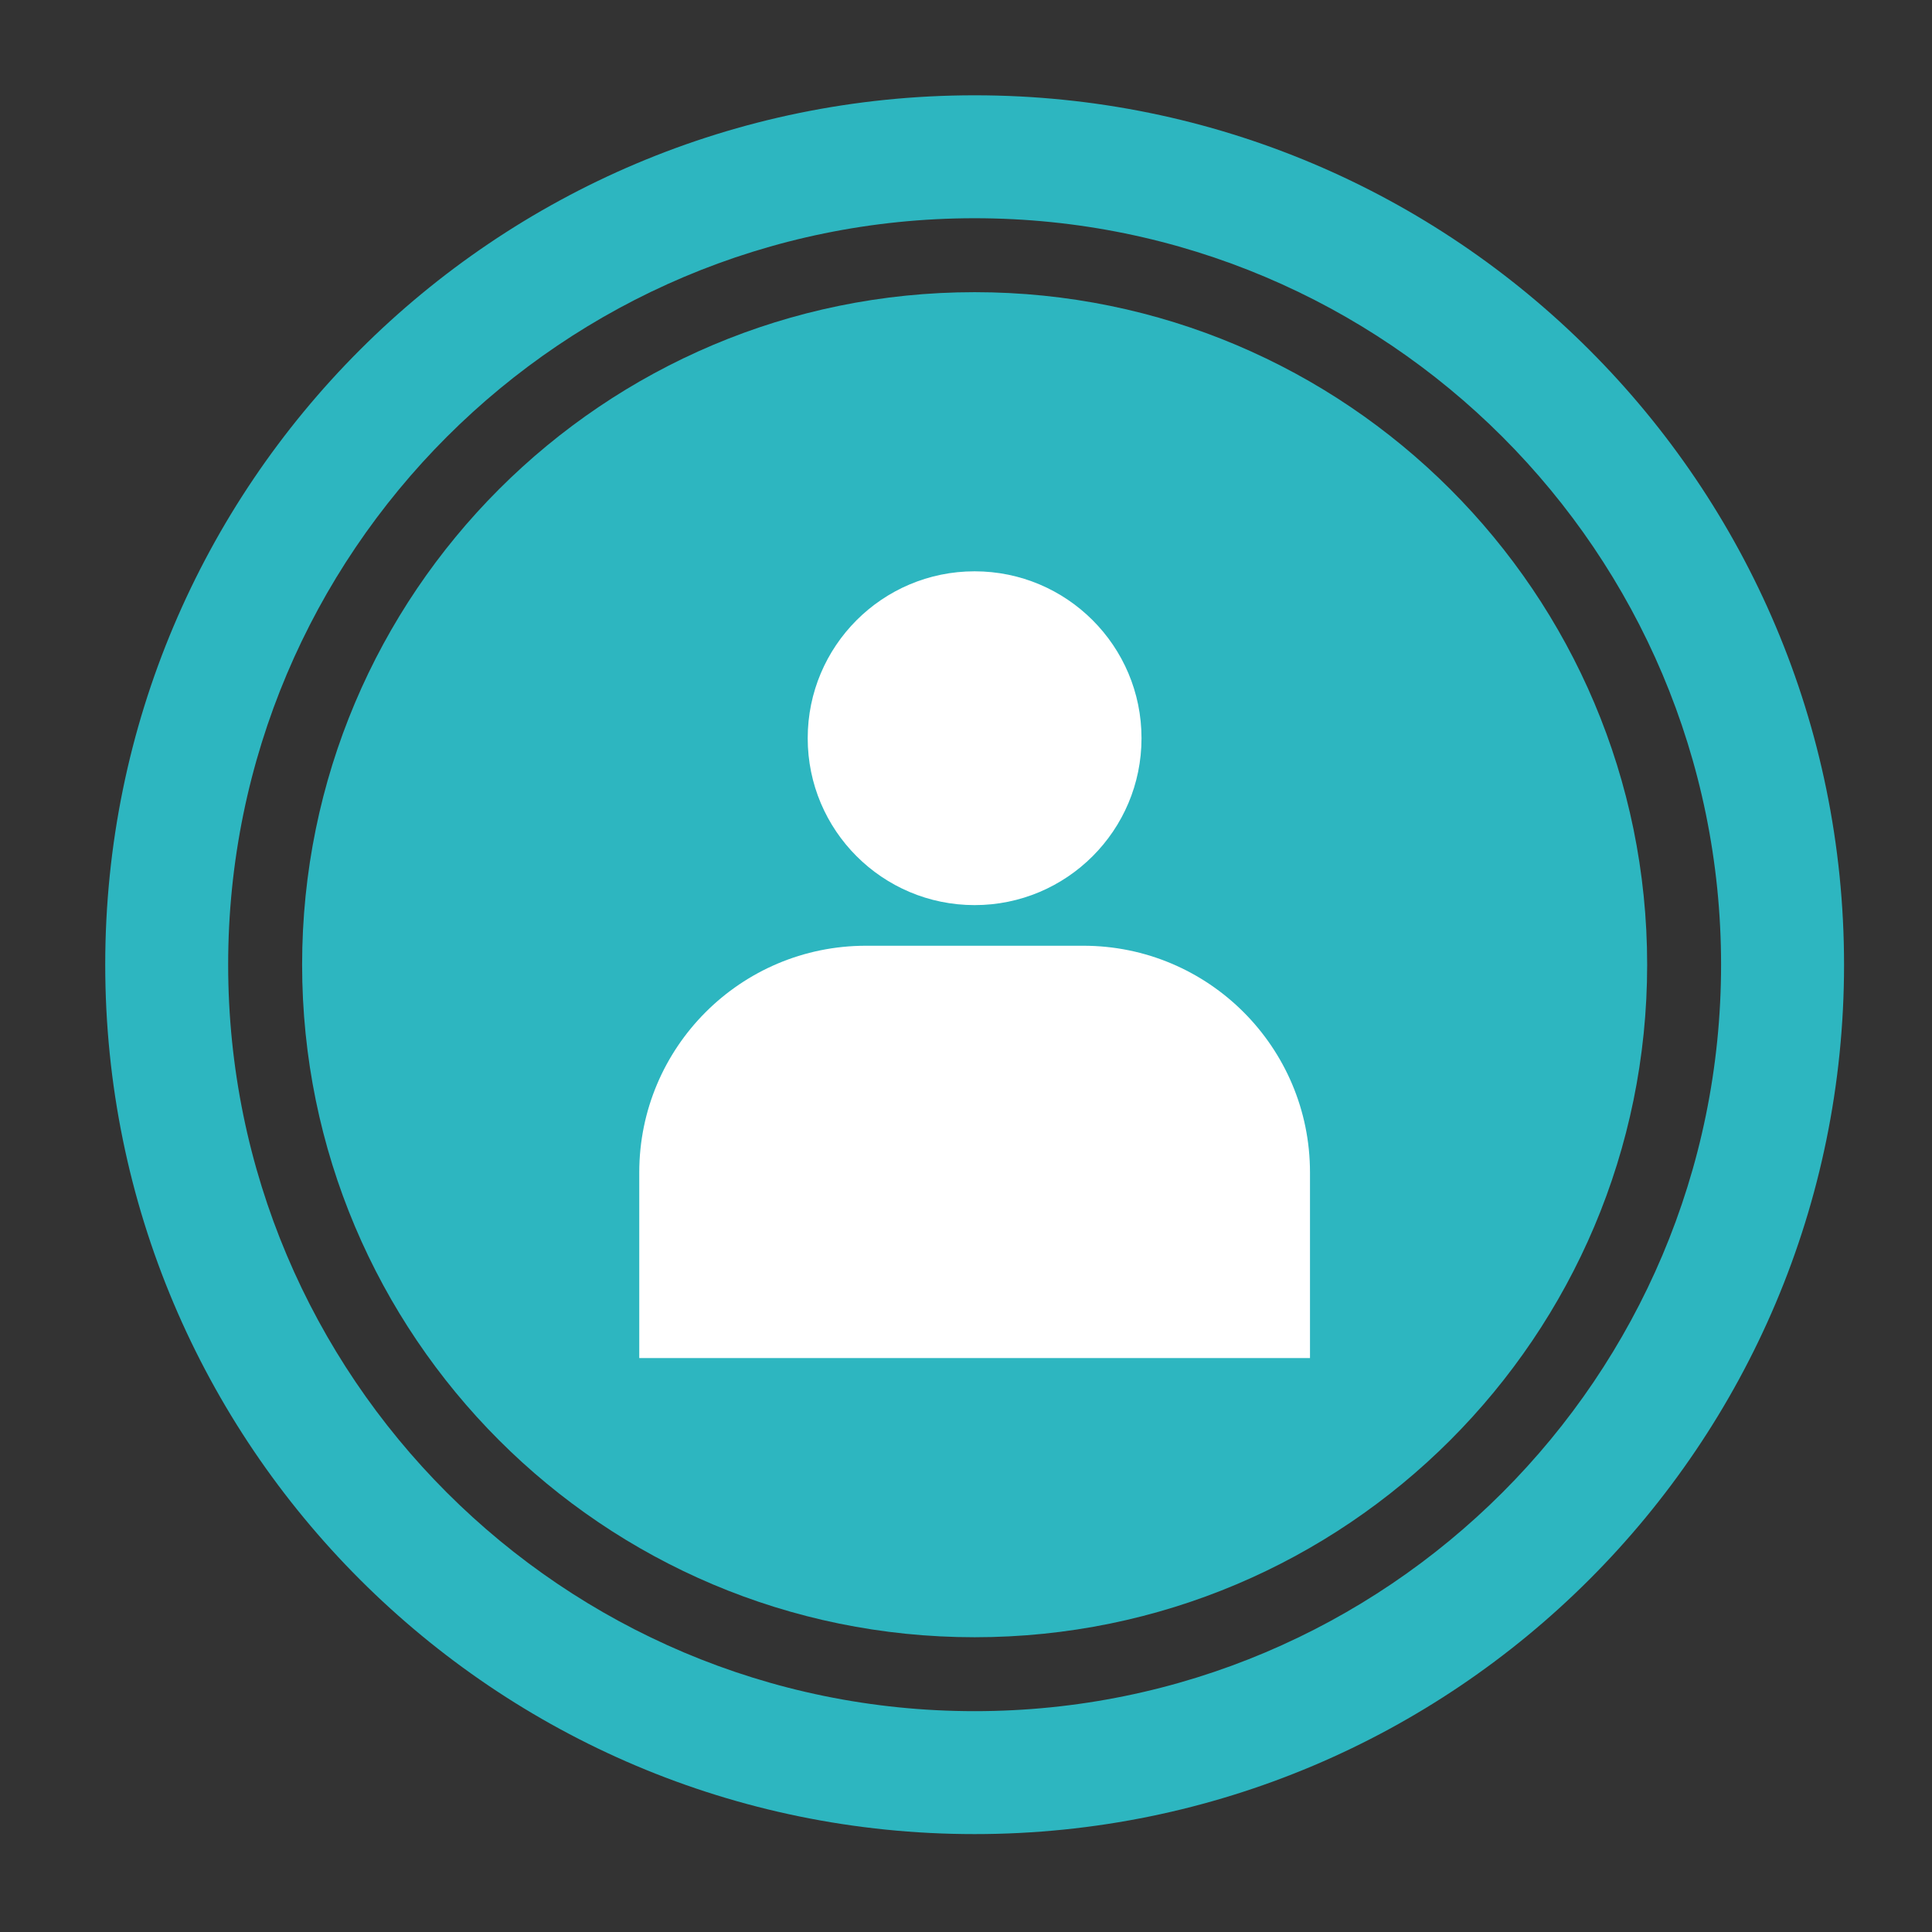 <?xml version="1.0" ?><!DOCTYPE svg  PUBLIC '-//W3C//DTD SVG 1.1//EN'  'http://www.w3.org/Graphics/SVG/1.1/DTD/svg11.dtd'><svg enable-background="new 0 0 300 300" height="300px" id="Layer_1" version="1.1" viewBox="0 0 300 300" width="300px" xml:space="preserve" xmlns="http://www.w3.org/2000/svg" xmlns:xlink="http://www.w3.org/1999/xlink"><rect x="0" y="0" width="300" height="300" fill="#333333" stroke="none"/><g><path d="M151.338,14.798C76.78,14.798,16.34,75.24,16.34,149.797c0,74.562,60.44,135.001,134.998,135.001   c74.557,0,135.005-60.439,135.005-135.001C286.343,75.24,225.895,14.798,151.338,14.798z M151.338,265.708   c-64.014,0-115.909-51.897-115.909-115.911c0-64.013,51.895-115.91,115.909-115.91c64.017,0,115.91,51.897,115.91,115.91   C267.248,213.811,215.354,265.708,151.338,265.708z" fill="#2DB6C0"/><path d="M255.77,149.797c0,57.677-46.756,104.433-104.432,104.433c-57.675,0-104.426-46.756-104.426-104.433   c0-57.674,46.751-104.428,104.426-104.428C209.014,45.369,255.77,92.123,255.77,149.797z" fill="#2DB6C0"/><g><path d="M151.338,88.713c14.31,0,25.916,11.603,25.916,25.917c0,14.314-11.606,25.915-25.916,25.915    c-14.316,0-25.917-11.601-25.917-25.915C125.421,100.316,137.021,88.713,151.338,88.713z" fill="#FFFFFF"/><path d="M203.415,210.883H99.264v-28.824c0-19.443,15.754-35.205,35.207-35.205h33.739    c19.443,0,35.205,15.762,35.205,35.205V210.883z" fill="#FFFFFF"/></g></g></svg>
